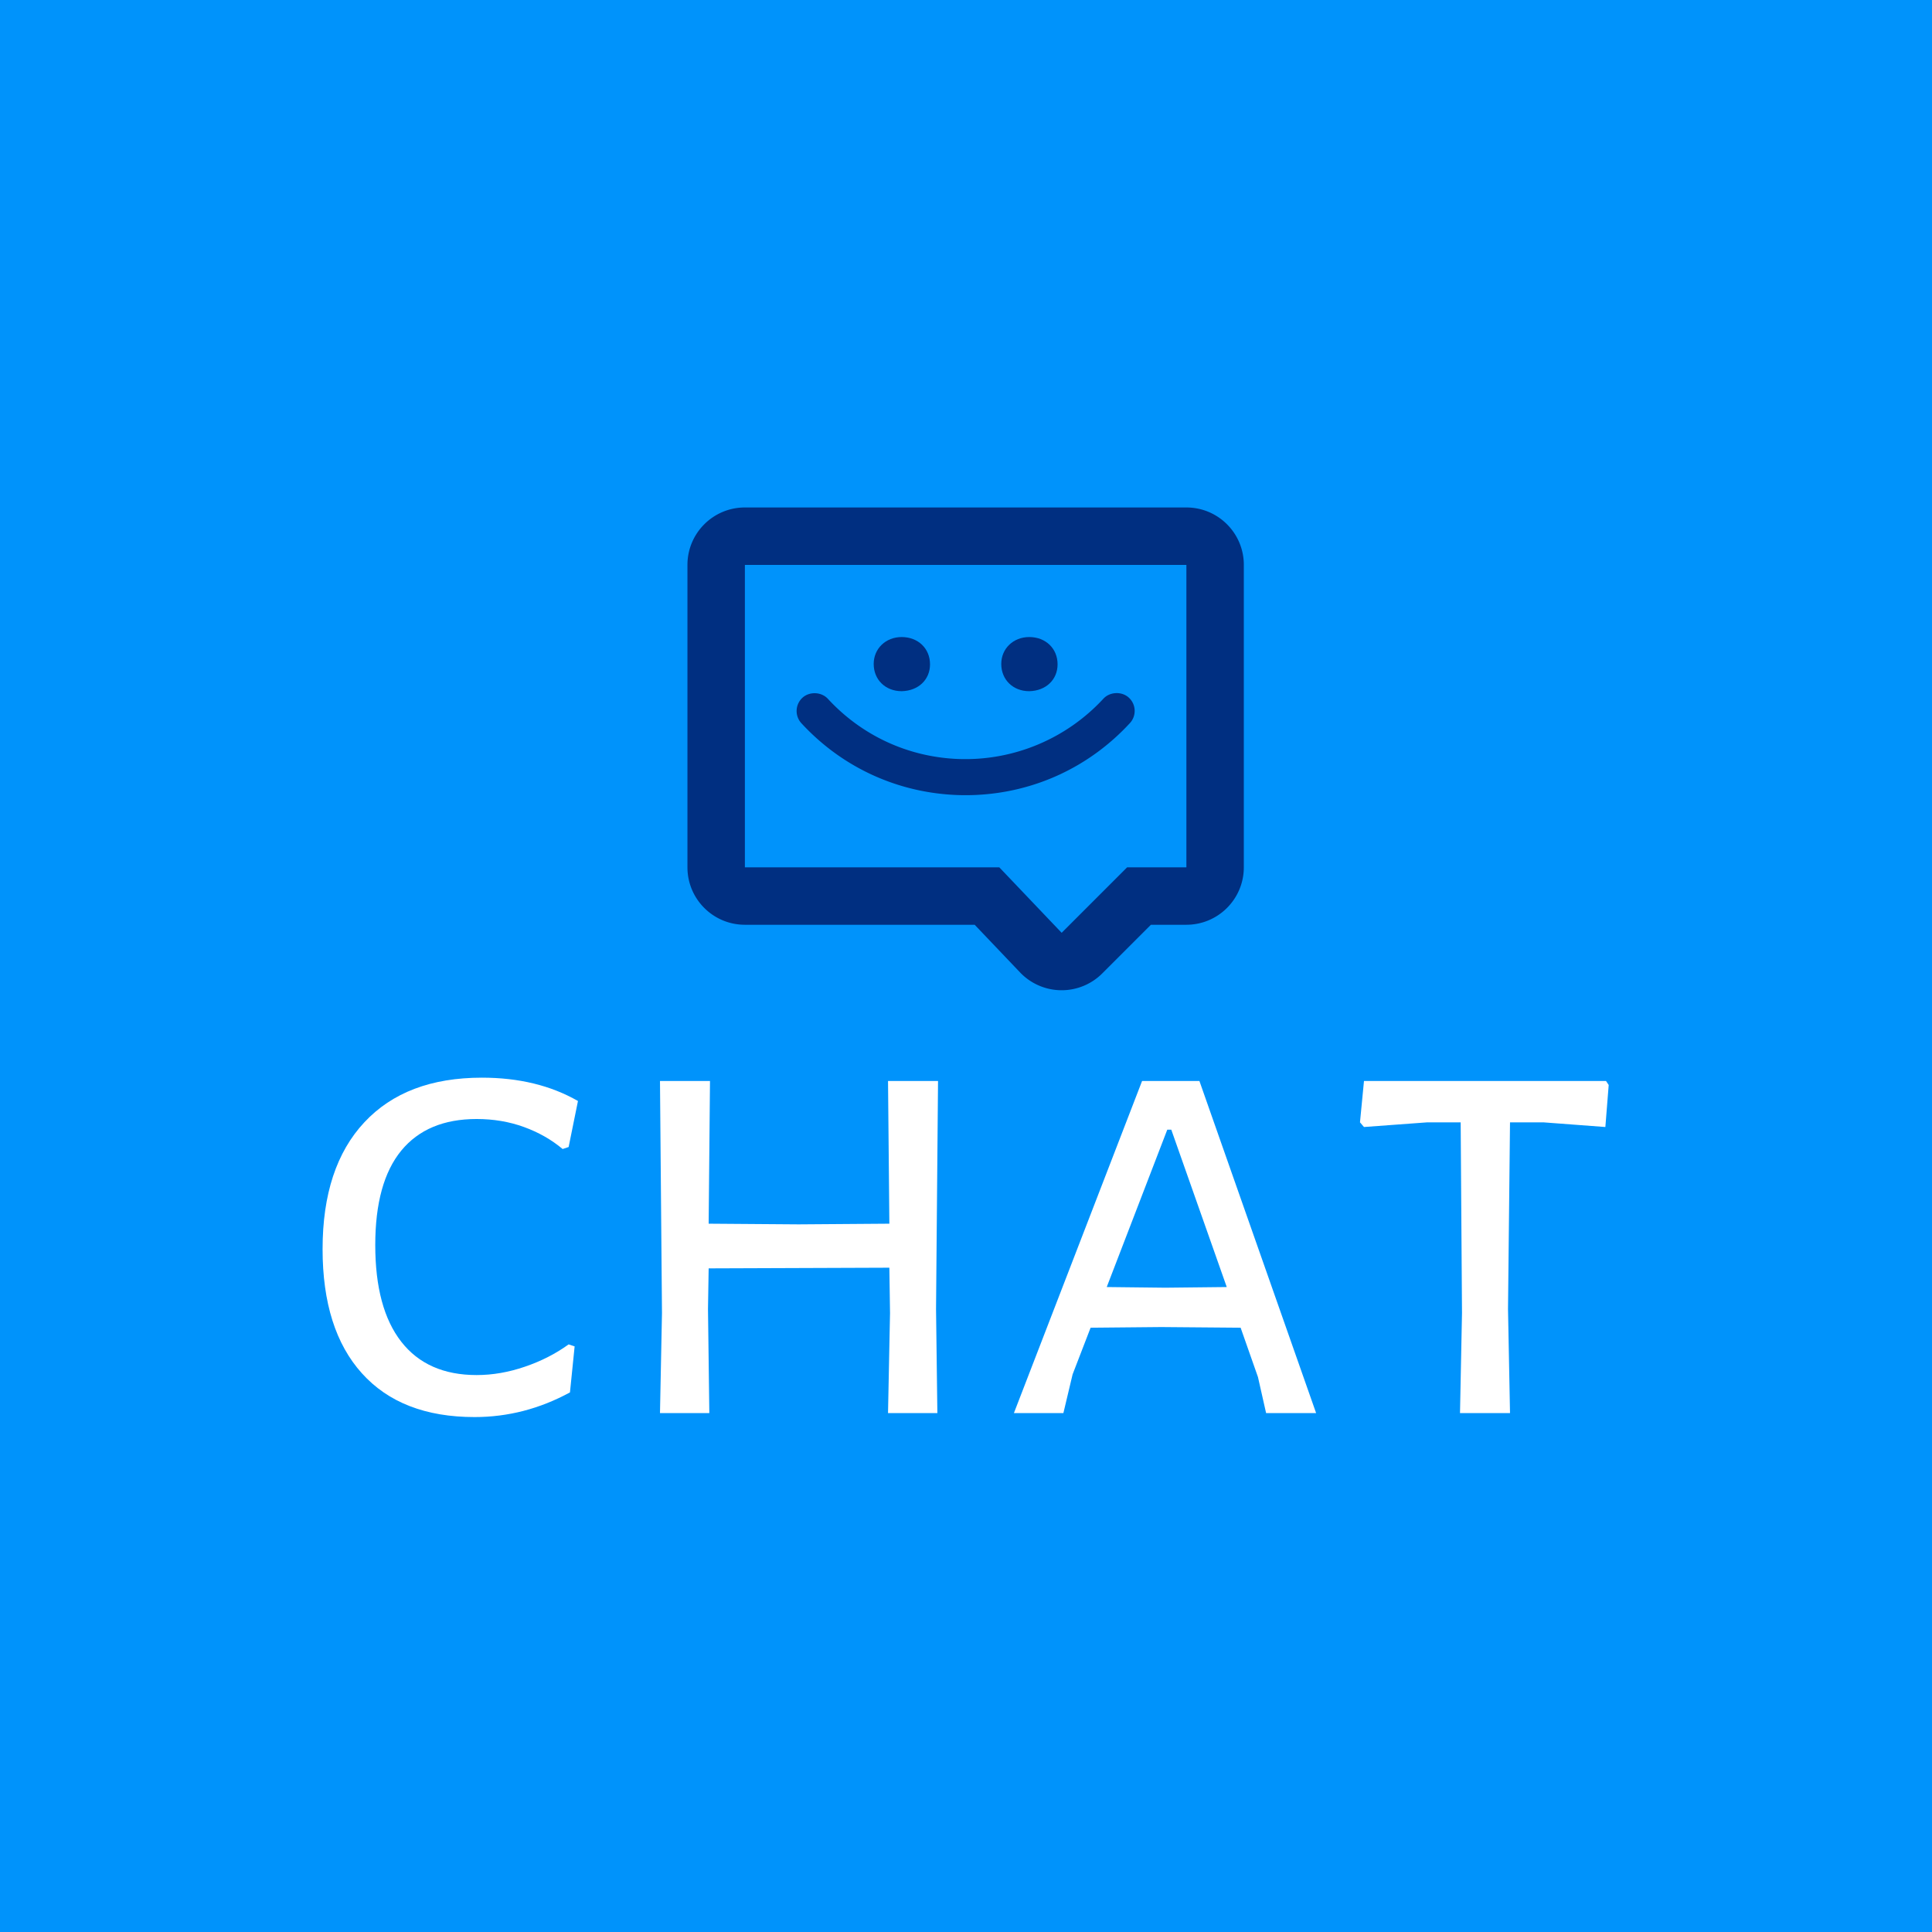 <svg xmlns="http://www.w3.org/2000/svg" version="1.1" xmlns:xlink="http://www.w3.org/1999/xlink" xmlns:svgjs="http://svgjs.dev/svgjs" width="1500" height="1500" viewBox="0 0 1500 1500"><rect width="1500" height="1500" fill="#0093fb"></rect><g transform="matrix(0.667,0,0,0.667,249.469,392.852)"><svg viewBox="0 0 348 248" data-background-color="#0093fb" preserveAspectRatio="xMidYMid meet" height="1068" width="1500" xmlns="http://www.w3.org/2000/svg" xmlns:xlink="http://www.w3.org/1999/xlink"><g id="tight-bounds" transform="matrix(1,0,0,1,0.185,0.4)"><svg viewBox="0 0 347.631 247.2" height="247.2" width="347.631"><g><svg viewBox="0 0 395.52 281.254" height="247.2" width="347.631"><g transform="matrix(1,0,0,1,0,173.826)"><svg viewBox="0 0 395.52 107.428" height="107.428" width="395.52"><g id="textblocktransform"><svg viewBox="0 0 395.52 107.428" height="107.428" width="395.52" id="textblock"><g><svg viewBox="0 0 395.52 107.428" height="107.428" width="395.52"><g transform="matrix(1,0,0,1,0,0)"><svg width="395.52" viewBox="2.25 -25.15 96.44 25.45" height="107.428" data-palette-color="#ffffff"><g class="wordmark-text-0" data-fill-palette-color="primary" id="text-0"><path d="M14.2-25.15Q18.35-25.15 21.4-23.4L21.4-23.4 20.7-19.95 20.25-19.8Q19-20.85 17.35-21.45 15.7-22.05 13.8-22.05L13.8-22.05Q10.1-22.05 8.15-19.68 6.2-17.3 6.2-12.6L6.2-12.6Q6.2-7.85 8.15-5.35 10.1-2.85 13.8-2.85L13.8-2.85Q15.6-2.85 17.43-3.48 19.25-4.1 20.7-5.15L20.7-5.15 21.15-5 20.8-1.55Q17.4 0.3 13.65 0.3L13.65 0.3Q8.15 0.3 5.2-2.98 2.25-6.25 2.25-12.3L2.25-12.3Q2.25-18.45 5.38-21.8 8.5-25.15 14.2-25.15L14.2-25.15ZM48.4-24.9L48.25-7.8 48.35 0 44.65 0 44.8-7.5 44.75-10.9 31.2-10.85 31.15-7.8 31.25 0 27.55 0 27.7-7.5 27.55-24.9 31.3-24.9 31.2-14.2 37.95-14.15 44.75-14.2 44.65-24.9 48.4-24.9ZM68-24.9L76.75 0 73 0 72.39-2.7 71.09-6.4 65.14-6.45 59.84-6.4 58.49-2.9 57.8 0 54.09 0 63.7-24.9 68-24.9ZM65.44-9.4L70.05-9.45 65.89-21.25 65.59-21.25 61.05-9.45 65.44-9.4ZM98.49-24.9L98.69-24.6 98.44-21.45 93.79-21.8 91.29-21.8 91.14-7.8 91.29 0 87.54 0 87.69-7.5 87.59-21.8 85.09-21.8 80.34-21.45 80.04-21.8 80.34-24.9 98.49-24.9Z" fill="#ffffff" data-fill-palette-color="primary"></path></g></svg></g></svg></g></svg></g></svg></g><g transform="matrix(1,0,0,1,112.207,0)"><svg viewBox="0 0 171.105 148.465" height="148.465" width="171.105"><g><svg xmlns="http://www.w3.org/2000/svg" xmlns:xlink="http://www.w3.org/1999/xlink" version="1.1" x="0" y="0" viewBox="0.109 7.869 99.829 86.62" enable-background="new 0 0 100 100" xml:space="preserve" height="148.465" width="171.105" class="icon-icon-0" data-fill-palette-color="accent" id="icon-0"><g fill="#002f81" data-fill-palette-color="accent"><path d="M89.633 72.435H79L67.251 84.184 56.062 72.435H10.414V18.173H89.633zM10.414 7.869C4.722 7.869 0.109 12.483 0.109 18.174V72.435C0.109 78.125 4.722 82.741 10.414 82.741H51.644L59.789 91.293A10.3 10.3 0 0 0 67.124 94.489H67.251A10.3 10.3 0 0 0 74.535 91.472L83.268 82.741H89.631C95.32 82.741 99.936 78.126 99.936 72.435L99.938 18.174C99.938 12.483 95.326 7.869 89.633 7.869z" fill="#002f81" data-fill-palette-color="accent"></path><g fill="#002f81" data-fill-palette-color="accent"><path fill="#002f81" d="M38.547 40.832H38.573C41.552 40.752 43.632 38.768 43.632 36.007 43.632 33.174 41.493 31.118 38.548 31.118 35.686 31.118 33.527 33.192 33.527 35.943 33.526 38.775 35.638 40.832 38.547 40.832" data-fill-palette-color="accent"></path><path fill="#002f81" d="M61.435 40.832H61.463C64.441 40.752 66.519 38.768 66.519 36.007 66.519 33.174 64.382 31.118 61.436 31.118 58.575 31.118 56.415 33.192 56.415 35.943 56.414 38.775 58.526 40.832 61.435 40.832" data-fill-palette-color="accent"></path><path fill="#002f81" d="M79.31 41.996C78.05 40.833 75.905 40.919 74.741 42.179A33.73 33.73 0 0 1 48.651 52.997C39.683 52.636 31.393 48.801 25.305 42.198 24.143 40.94 21.999 40.851 20.738 42.014A3.236 3.236 0 0 0 20.553 46.581C27.807 54.45 37.694 59.023 48.388 59.459 48.93 59.481 49.467 59.491 50.005 59.491 50.585 59.491 51.162 59.478 51.741 59.455 62.396 59 72.25 54.42 79.494 46.561A3.22 3.22 0 0 0 80.348 44.239 3.22 3.22 0 0 0 79.31 41.996" data-fill-palette-color="accent"></path></g></g></svg></g></svg></g><g></g></svg></g><defs></defs></svg><rect width="347.631" height="247.2" fill="none" stroke="none" visibility="hidden"></rect></g></svg></g></svg>